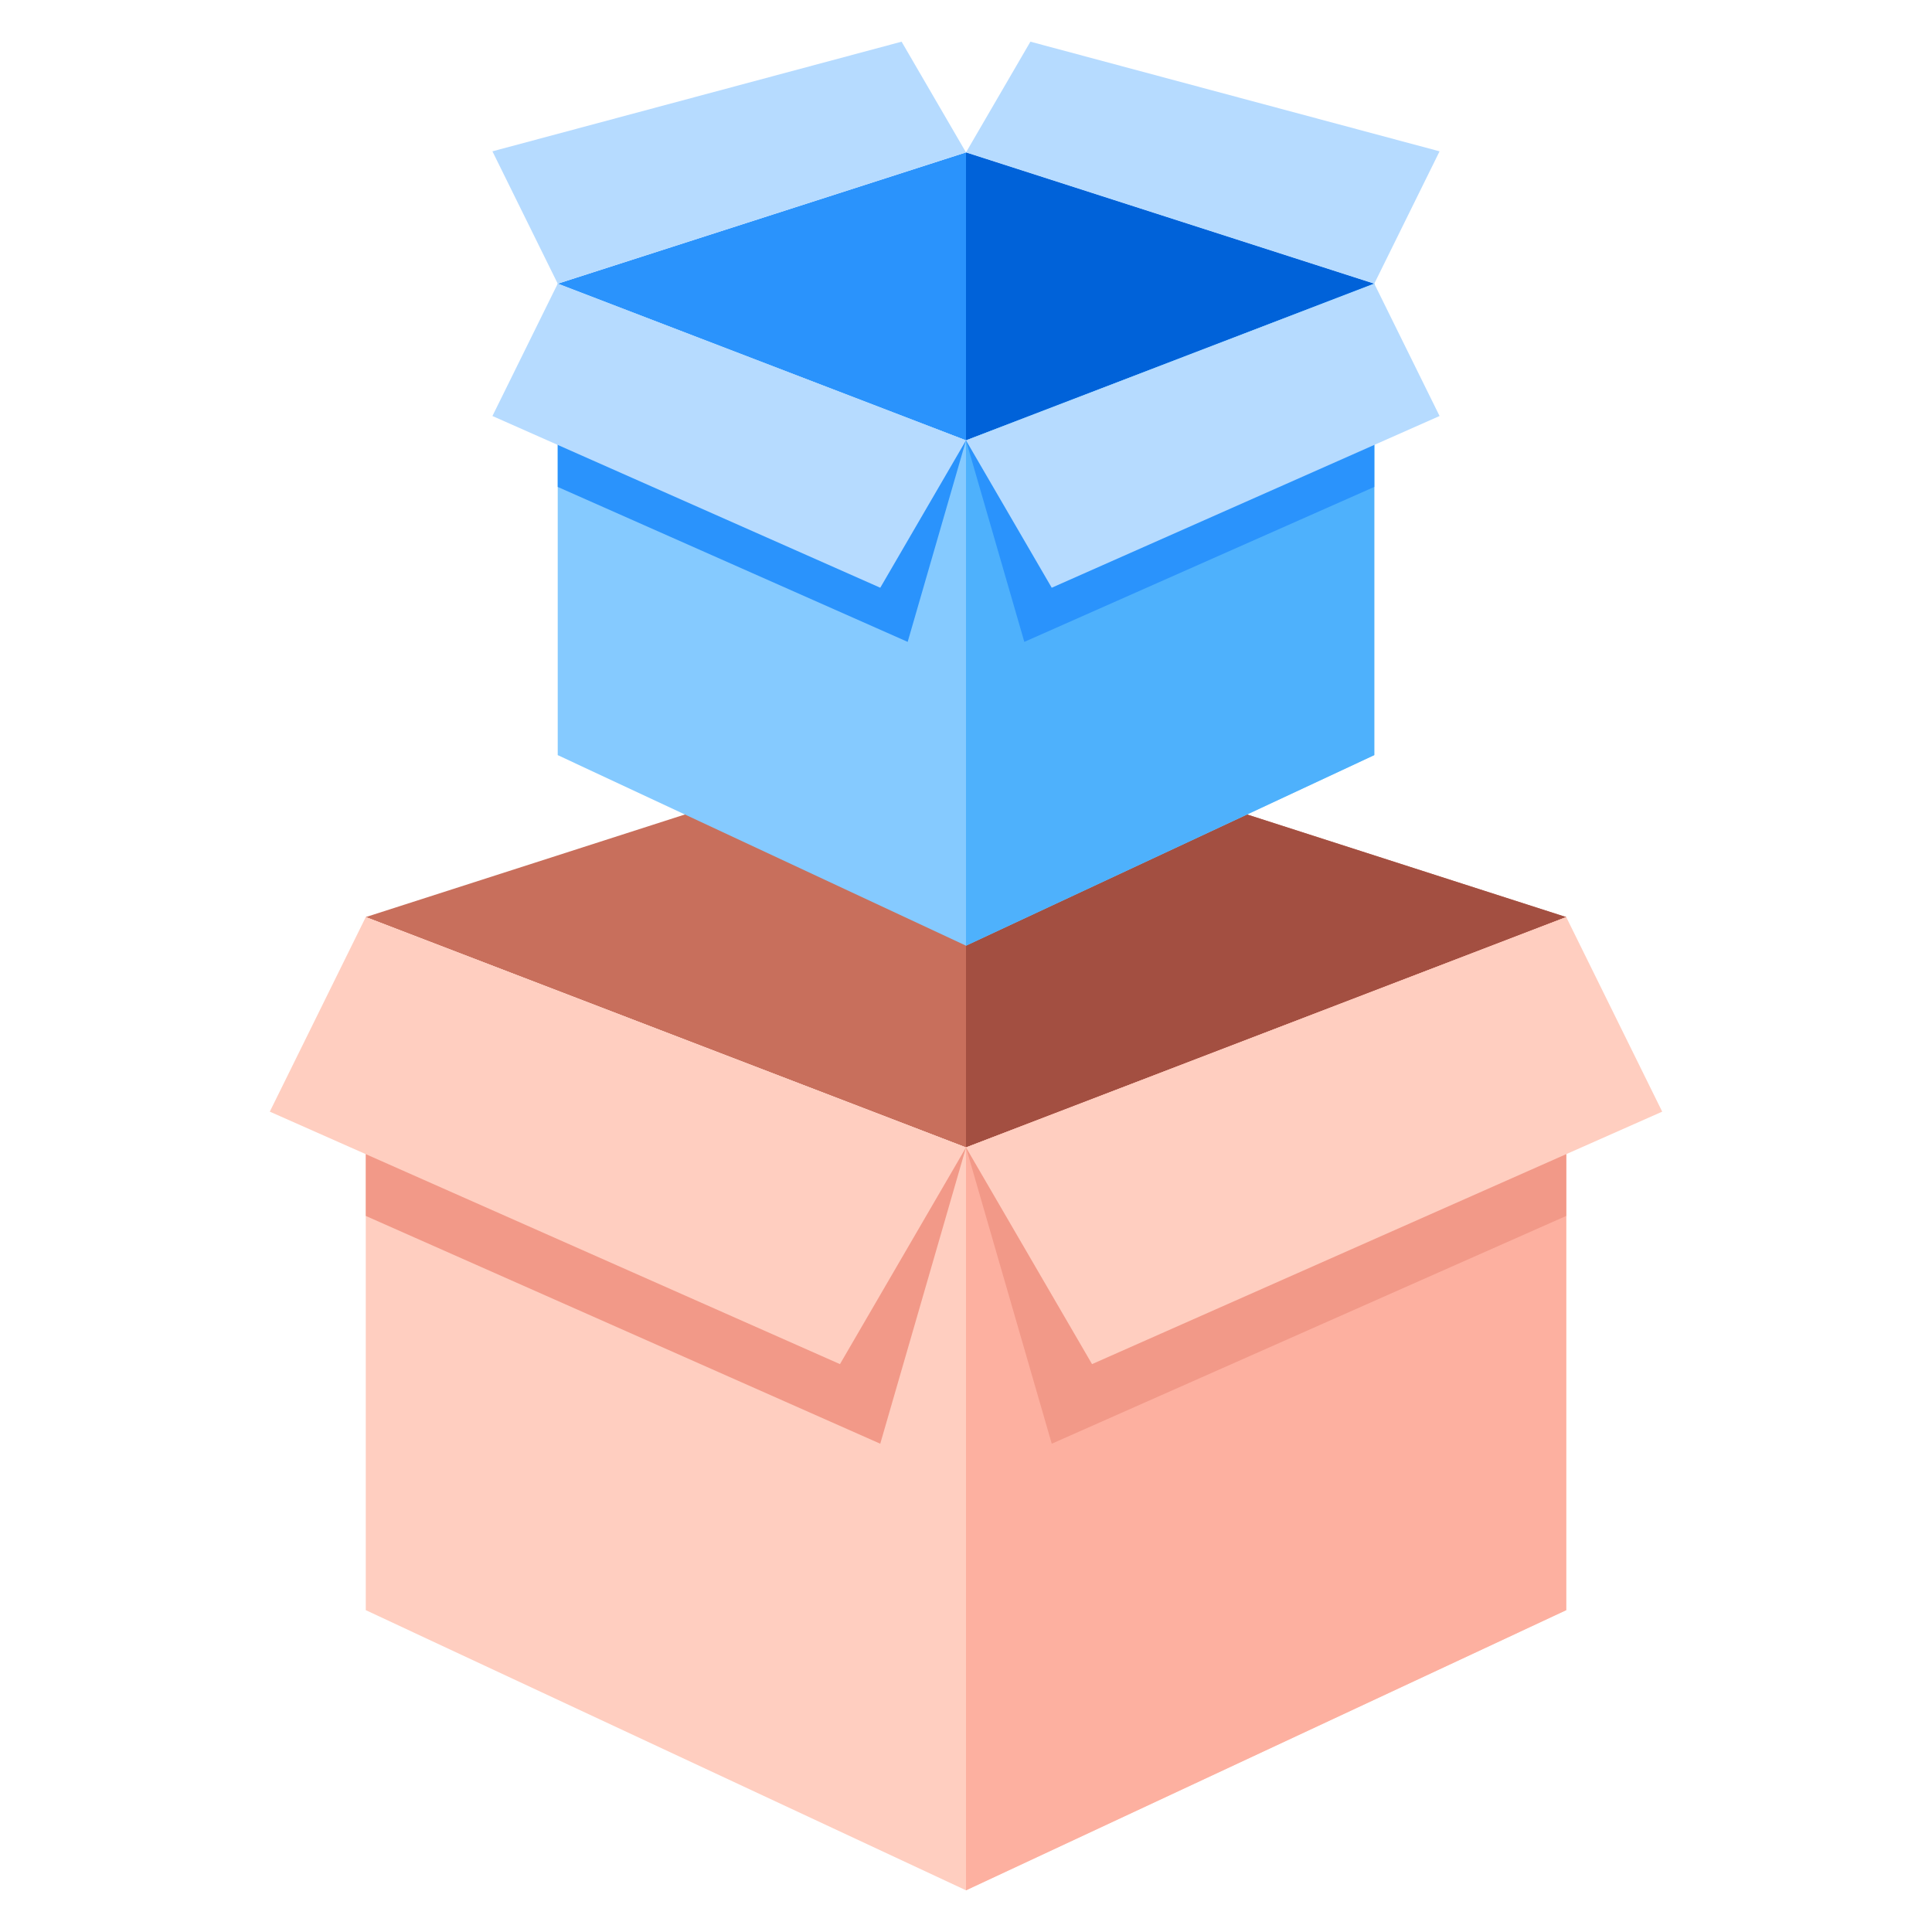 <svg xmlns="http://www.w3.org/2000/svg" width="384pt" height="384pt" viewBox="0 0 384 384" version="1.1">
<g id="surface531468">
<g id="Unpacking-free-icon-0"><g id="Unpacking_free_icon_oI27QfV-0"><path style=" stroke:none;fill-rule:evenodd;fill:rgb(78.431%,43.529%,36.078%);fill-opacity:1;" d="M 192 143.922 L 311.301 182.281 L 192 228.062 L 72.699 182.277 Z M 192 143.922 " />
</g></g><g id="Unpacking-free-icon-1"><g id="Unpacking_free_icon_oI27QfV-1"><path style=" stroke:none;fill-rule:evenodd;fill:rgb(63.922%,30.98%,25.49%);fill-opacity:1;" d="M 192 143.922 L 311.301 182.281 L 192 228.062 Z M 192 143.922 " />
</g></g><g id="Unpacking-free-icon-2"><g id="Unpacking_free_icon_oI27QfV-2"><path style=" stroke:none;fill-rule:evenodd;fill:rgb(100%,80.784%,75.294%);fill-opacity:1;" d="M 192 375.715 L 311.301 320.035 L 311.301 182.277 L 192 228.062 L 72.699 182.277 L 72.699 320.031 Z M 192 375.715 " />
</g></g><g id="Unpacking-free-icon-3"><g id="Unpacking_free_icon_oI27QfV-3"><path style=" stroke:none;fill-rule:evenodd;fill:rgb(99.216%,69.02%,62.745%);fill-opacity:1;" d="M 192 228.062 L 311.301 182.277 L 311.301 320.031 L 192 375.715 Z M 192 228.062 " />
</g></g><g id="Unpacking-free-icon-4"><g id="Unpacking_free_icon_oI27QfV-4"><path style=" stroke:none;fill-rule:evenodd;fill:rgb(94.902%,60%,53.333%);fill-opacity:1;" d="M 192 228.062 L 209.043 286.949 L 311.297 241.676 L 311.297 196.57 L 310.48 194.918 Z M 192 228.062 " />
</g></g><g id="Unpacking-free-icon-5"><g id="Unpacking_free_icon_oI27QfV-5"><path style=" stroke:none;fill-rule:evenodd;fill:rgb(100%,80.784%,75.294%);fill-opacity:1;" d="M 192 228.062 L 217.051 271.129 L 330.375 220.949 L 311.301 182.277 Z M 192 228.062 " />
</g></g><g id="Unpacking-free-icon-6"><g id="Unpacking_free_icon_oI27QfV-6"><path style=" stroke:none;fill-rule:evenodd;fill:rgb(94.902%,60%,53.333%);fill-opacity:1;" d="M 192 228.062 L 174.957 286.949 L 72.703 241.676 L 72.703 196.57 L 73.52 194.918 Z M 192 228.062 " />
</g></g><g id="Unpacking-free-icon-7"><g id="Unpacking_free_icon_oI27QfV-7"><path style=" stroke:none;fill-rule:evenodd;fill:rgb(100%,80.784%,75.294%);fill-opacity:1;" d="M 192 228.062 L 166.949 271.129 L 53.625 220.949 L 72.699 182.277 Z M 192 228.062 " />
</g></g><g id="Unpacking-free-icon-8"><g id="Unpacking_free_icon_oI27QfV-8"><path style=" stroke:none;fill-rule:evenodd;fill:rgb(16.471%,57.647%,98.824%);fill-opacity:1;" d="M 192 30.289 L 273.148 56.383 L 192 87.523 L 110.852 56.383 Z M 192 30.289 " />
</g></g><g id="Unpacking-free-icon-9"><g id="Unpacking_free_icon_oI27QfV-9"><path style=" stroke:none;fill-rule:evenodd;fill:rgb(0%,38.431%,85.098%);fill-opacity:1;" d="M 192 30.289 L 273.148 56.383 L 192 87.523 Z M 192 30.289 " />
</g></g><g id="Unpacking-free-icon-10"><g id="Unpacking_free_icon_oI27QfV-10"><path style=" stroke:none;fill-rule:evenodd;fill:rgb(52.157%,79.216%,100%);fill-opacity:1;" d="M 192 187.961 L 273.148 150.086 L 273.148 56.383 L 192 87.523 L 110.852 56.383 L 110.852 150.086 Z M 192 187.961 " />
</g></g><g id="Unpacking-free-icon-11"><g id="Unpacking_free_icon_oI27QfV-11"><path style=" stroke:none;fill-rule:evenodd;fill:rgb(30.588%,69.412%,98.824%);fill-opacity:1;" d="M 192 87.523 L 273.148 56.379 L 273.148 150.082 L 192 187.961 Z M 192 87.523 " />
</g></g><g id="Unpacking-free-icon-12"><g id="Unpacking_free_icon_oI27QfV-12"><path style=" stroke:none;fill-rule:evenodd;fill:rgb(71.373%,85.882%,100%);fill-opacity:1;" d="M 192 30.289 L 204.801 8.285 L 286.125 30.078 L 273.148 56.383 Z M 192 30.289 L 179.199 8.285 L 97.875 30.078 L 110.852 56.383 Z M 192 30.289 " />
</g></g><g id="Unpacking-free-icon-13"><g id="Unpacking_free_icon_oI27QfV-13"><path style=" stroke:none;fill-rule:evenodd;fill:rgb(16.471%,57.647%,98.824%);fill-opacity:1;" d="M 192 87.523 L 203.594 127.578 L 273.148 96.781 L 273.148 66.102 L 272.594 64.977 Z M 192 87.523 " />
</g></g><g id="Unpacking-free-icon-14"><g id="Unpacking_free_icon_oI27QfV-14"><path style=" stroke:none;fill-rule:evenodd;fill:rgb(71.373%,85.882%,100%);fill-opacity:1;" d="M 192 87.523 L 209.039 116.816 L 286.125 82.684 L 273.148 56.379 Z M 192 87.523 " />
</g></g><g id="Unpacking-free-icon-15"><g id="Unpacking_free_icon_oI27QfV-15"><path style=" stroke:none;fill-rule:evenodd;fill:rgb(16.471%,57.647%,98.824%);fill-opacity:1;" d="M 192 87.523 L 180.406 127.578 L 110.852 96.781 L 110.852 66.102 L 111.406 64.977 Z M 192 87.523 " />
</g></g><g id="Unpacking-free-icon-16"><g id="Unpacking_free_icon_oI27QfV-16"><path style=" stroke:none;fill-rule:evenodd;fill:rgb(71.373%,85.882%,100%);fill-opacity:1;" d="M 192 87.523 L 174.961 116.816 L 97.875 82.684 L 110.852 56.379 Z M 192 87.523 " />
</g></g></g>
</svg>